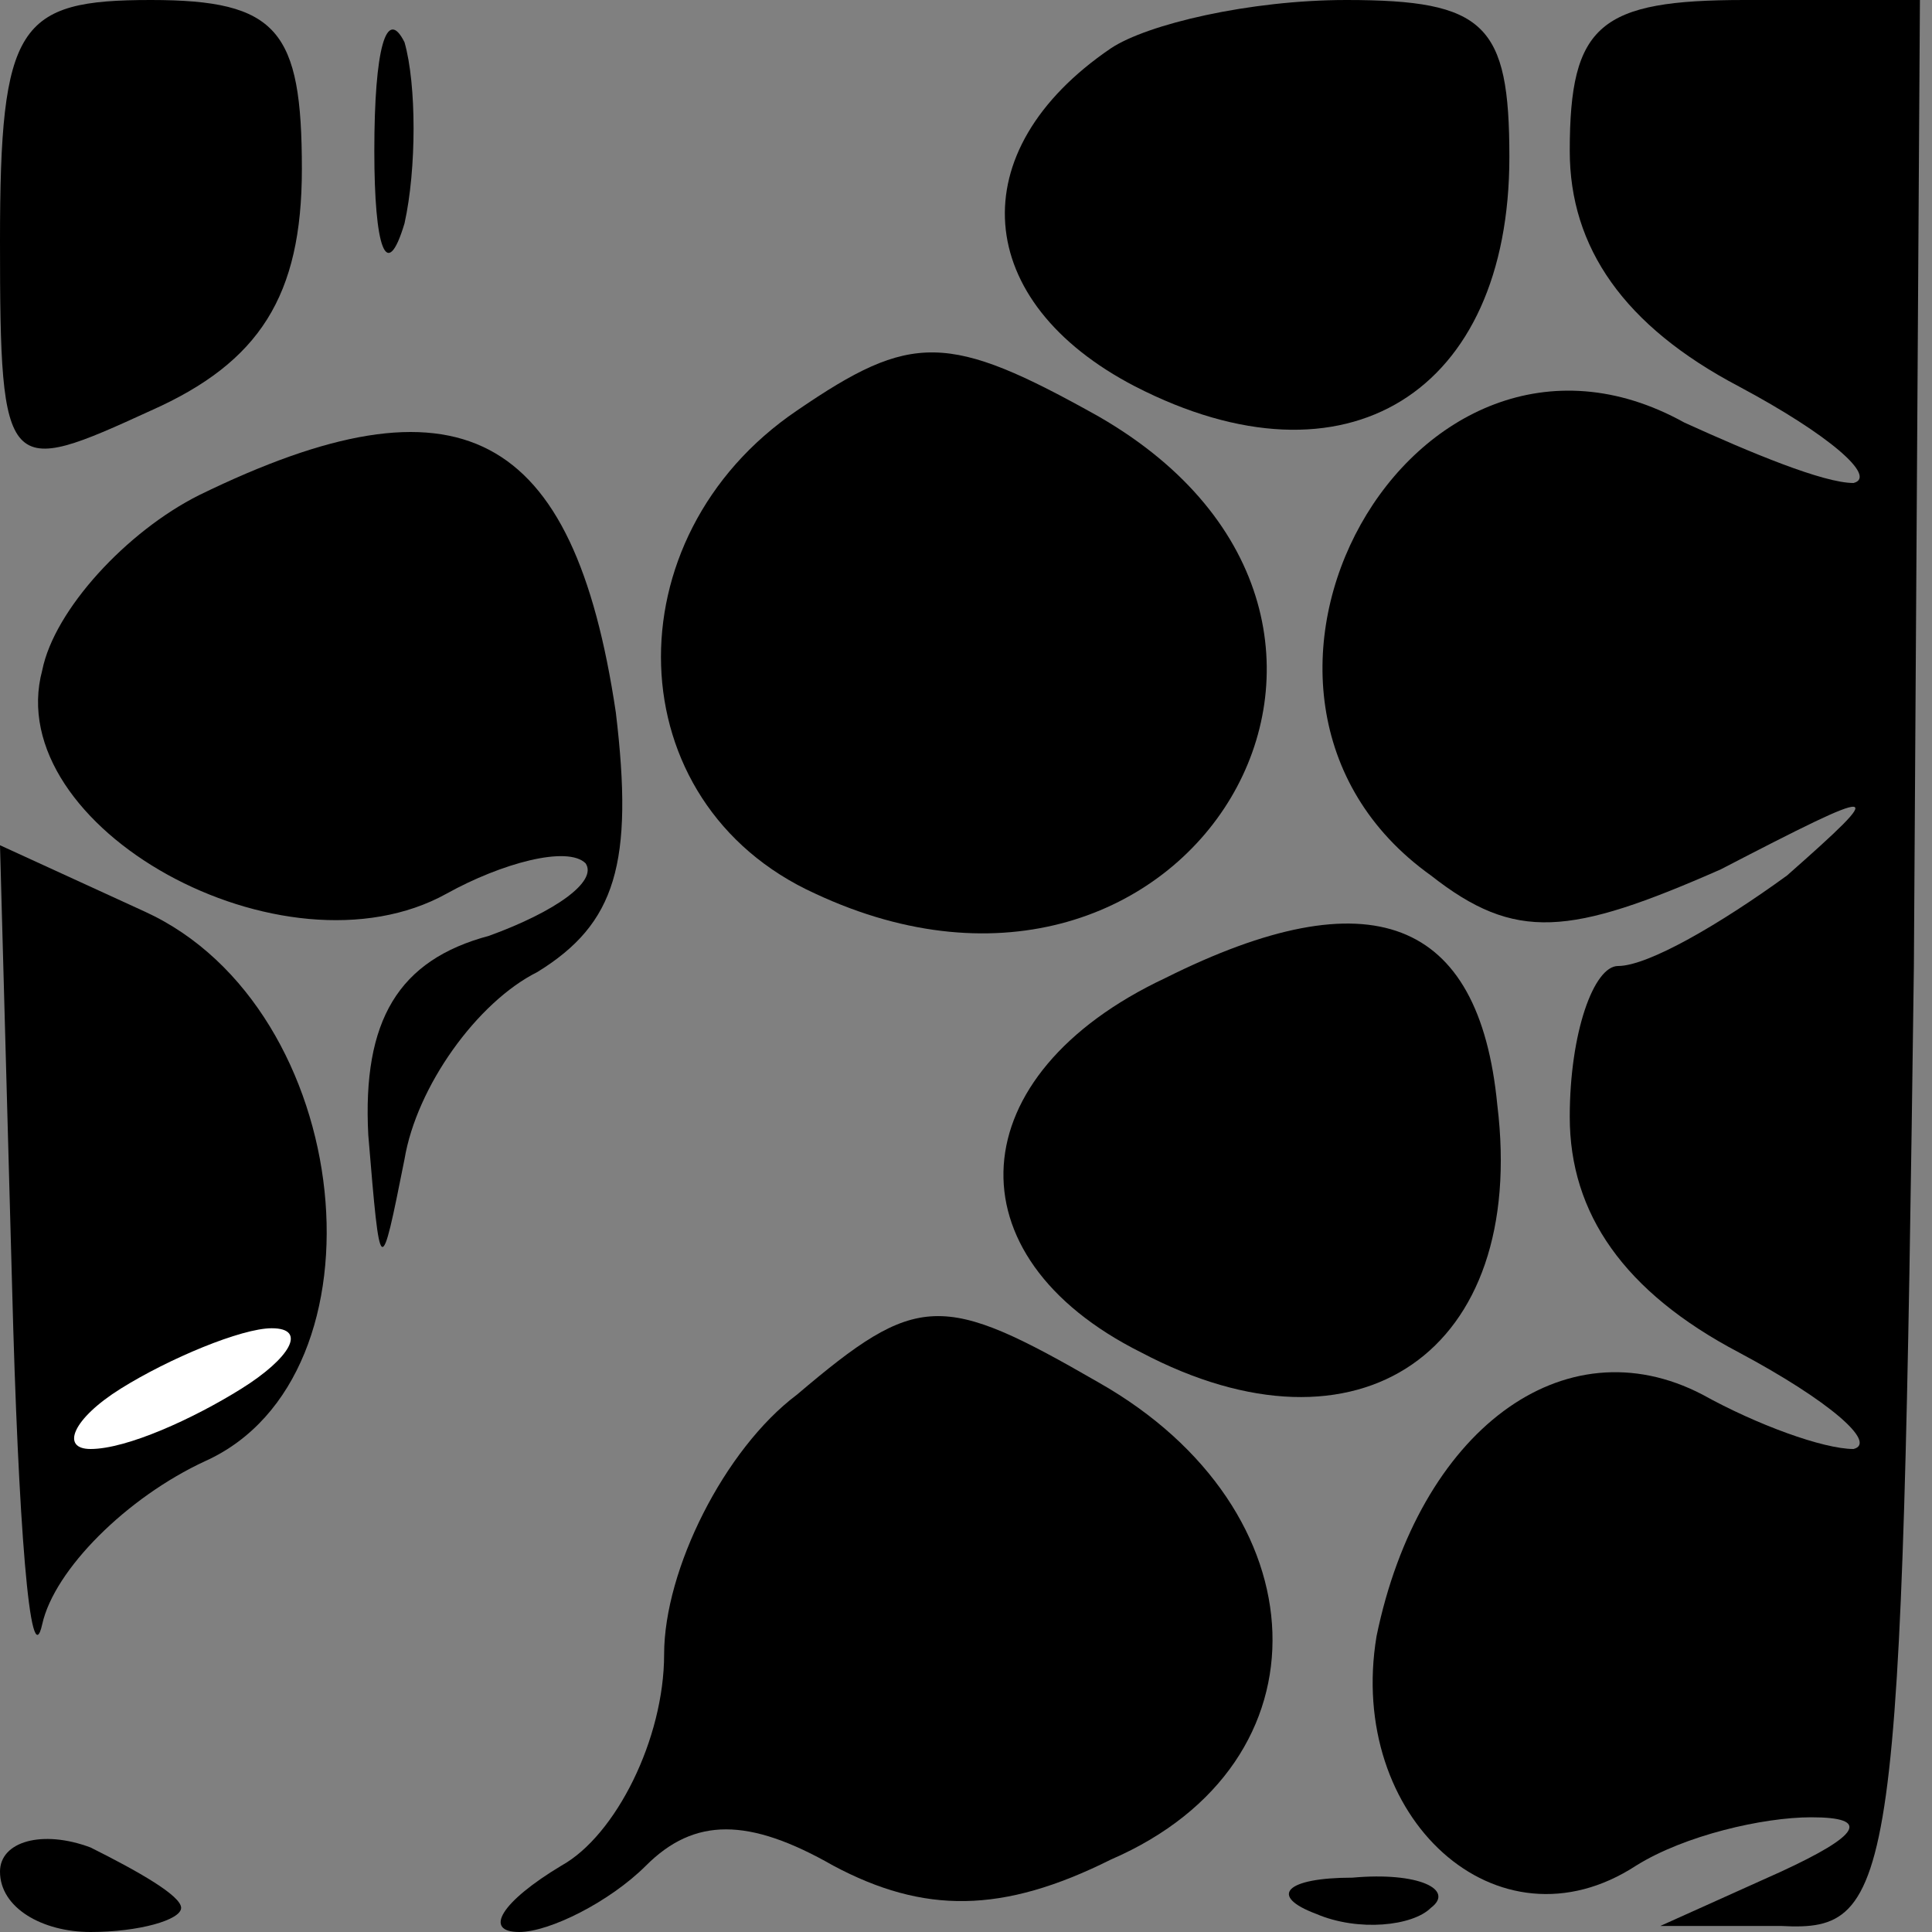 <?xml version="1.0" standalone="no"?>
<!DOCTYPE svg PUBLIC "-//W3C//DTD SVG 20010904//EN"
 "http://www.w3.org/TR/2001/REC-SVG-20010904/DTD/svg10.dtd">
<svg version="1.0" xmlns="http://www.w3.org/2000/svg"
 width="32pt" height="32pt" viewBox="0 0 32 32"
 preserveAspectRatio="xMidYMid meet">
<rect x="0" y="0" width="32" height="32" fill="#808080" stroke="none"/>
<g transform="translate(0,32) scale(0.1,-0.1)"
fill="#000000" stroke="none">
<path fill="#000000" stroke="none" d="M0 280 c0 -39 1 -39 25 -28 18 8 25 19
25 40 0 23 -4 28 -25 28 -22 0 -25 -4 -25 -40z"/>
<path fill="#000000" stroke="none" d="M62 295 c0 -16 2 -22 5 -12 2 9 2 23 0
30 -3 6 -5 -1 -5 -18z"/>
<path fill="#000000" stroke="none" d="M184 312 c-25 -17 -23 -42 4 -56 35
-18 62 -1 62 38 0 22 -4 26 -27 26 -16 0 -33 -4 -39 -8z"/>
<path fill="#000000" stroke="none" d="M260 295 c0 -16 9 -29 28 -39 15 -8 23
-15 19 -16 -5 0 -17 5 -28 10 -45 25 -84 -45 -42 -75 14 -11 23 -10 48 1 27
14 28 14 11 -1 -11 -8 -23 -15 -28 -15 -4 0 -8 -11 -8 -25 0 -16 9 -29 28 -39
15 -8 23 -15 19 -16 -5 0 -16 4 -25 9 -23 12 -47 -6 -54 -40 -5 -30 20 -53 43
-38 8 5 21 8 29 8 10 0 8 -3 -5 -9 l-20 -9 20 0 c19 -1 20 6 22 159 l1 160
-29 0 c-24 0 -29 -4 -29 -25z"/>
<path fill="#000000" stroke="none" d="M132 252 c-31 -21 -30 -65 3 -80 62
-29 106 45 47 79 -25 14 -31 14 -50 1z"/>
<path fill="#000000" stroke="none" d="M33 238 c-12 -6 -24 -19 -26 -29 -7
-26 40 -52 67 -37 9 5 20 8 23 5 2 -3 -5 -8 -16 -12 -15 -4 -21 -14 -20 -33 2
-24 2 -24 6 -4 2 12 12 26 22 31 13 8 16 18 13 43 -7 47 -26 57 -69 36z"/>
<path fill="#000000" stroke="none" d="M2 107 c1 -39 3 -65 5 -56 2 9 14 21
27 27 31 14 25 75 -10 91 l-24 11 2 -73z"/>
<path fill="#ffffff" stroke="none" d="M40 90 c-8 -5 -19 -10 -25 -10 -5 0 -3
5 5 10 8 5 20 10 25 10 6 0 3 -5 -5 -10z"/>
<path fill="#000000" stroke="none" d="M193 158 c-34 -16 -36 -46 -4 -62 36
-19 64 0 59 41 -3 31 -21 38 -55 21z"/>
<path fill="#000000" stroke="none" d="M132 89 c-12 -9 -22 -29 -22 -43 0 -14
-8 -30 -17 -35 -10 -6 -13 -11 -7 -11 5 0 15 5 21 11 8 8 17 8 31 0 15 -8 28
-8 46 1 37 16 35 58 -2 79 -26 15 -30 15 -50 -2z"/>
<path fill="#000000" stroke="none" d="M0 10 c0 -6 7 -10 15 -10 8 0 15 2 15
4 0 2 -7 6 -15 10 -8 3 -15 1 -15 -4z"/>
<path fill="#000000" stroke="none" d="M218 3 c7 -3 16 -2 19 1 4 3 -2 6 -13
5 -11 0 -14 -3 -6 -6z"/>
</g>
</svg>
